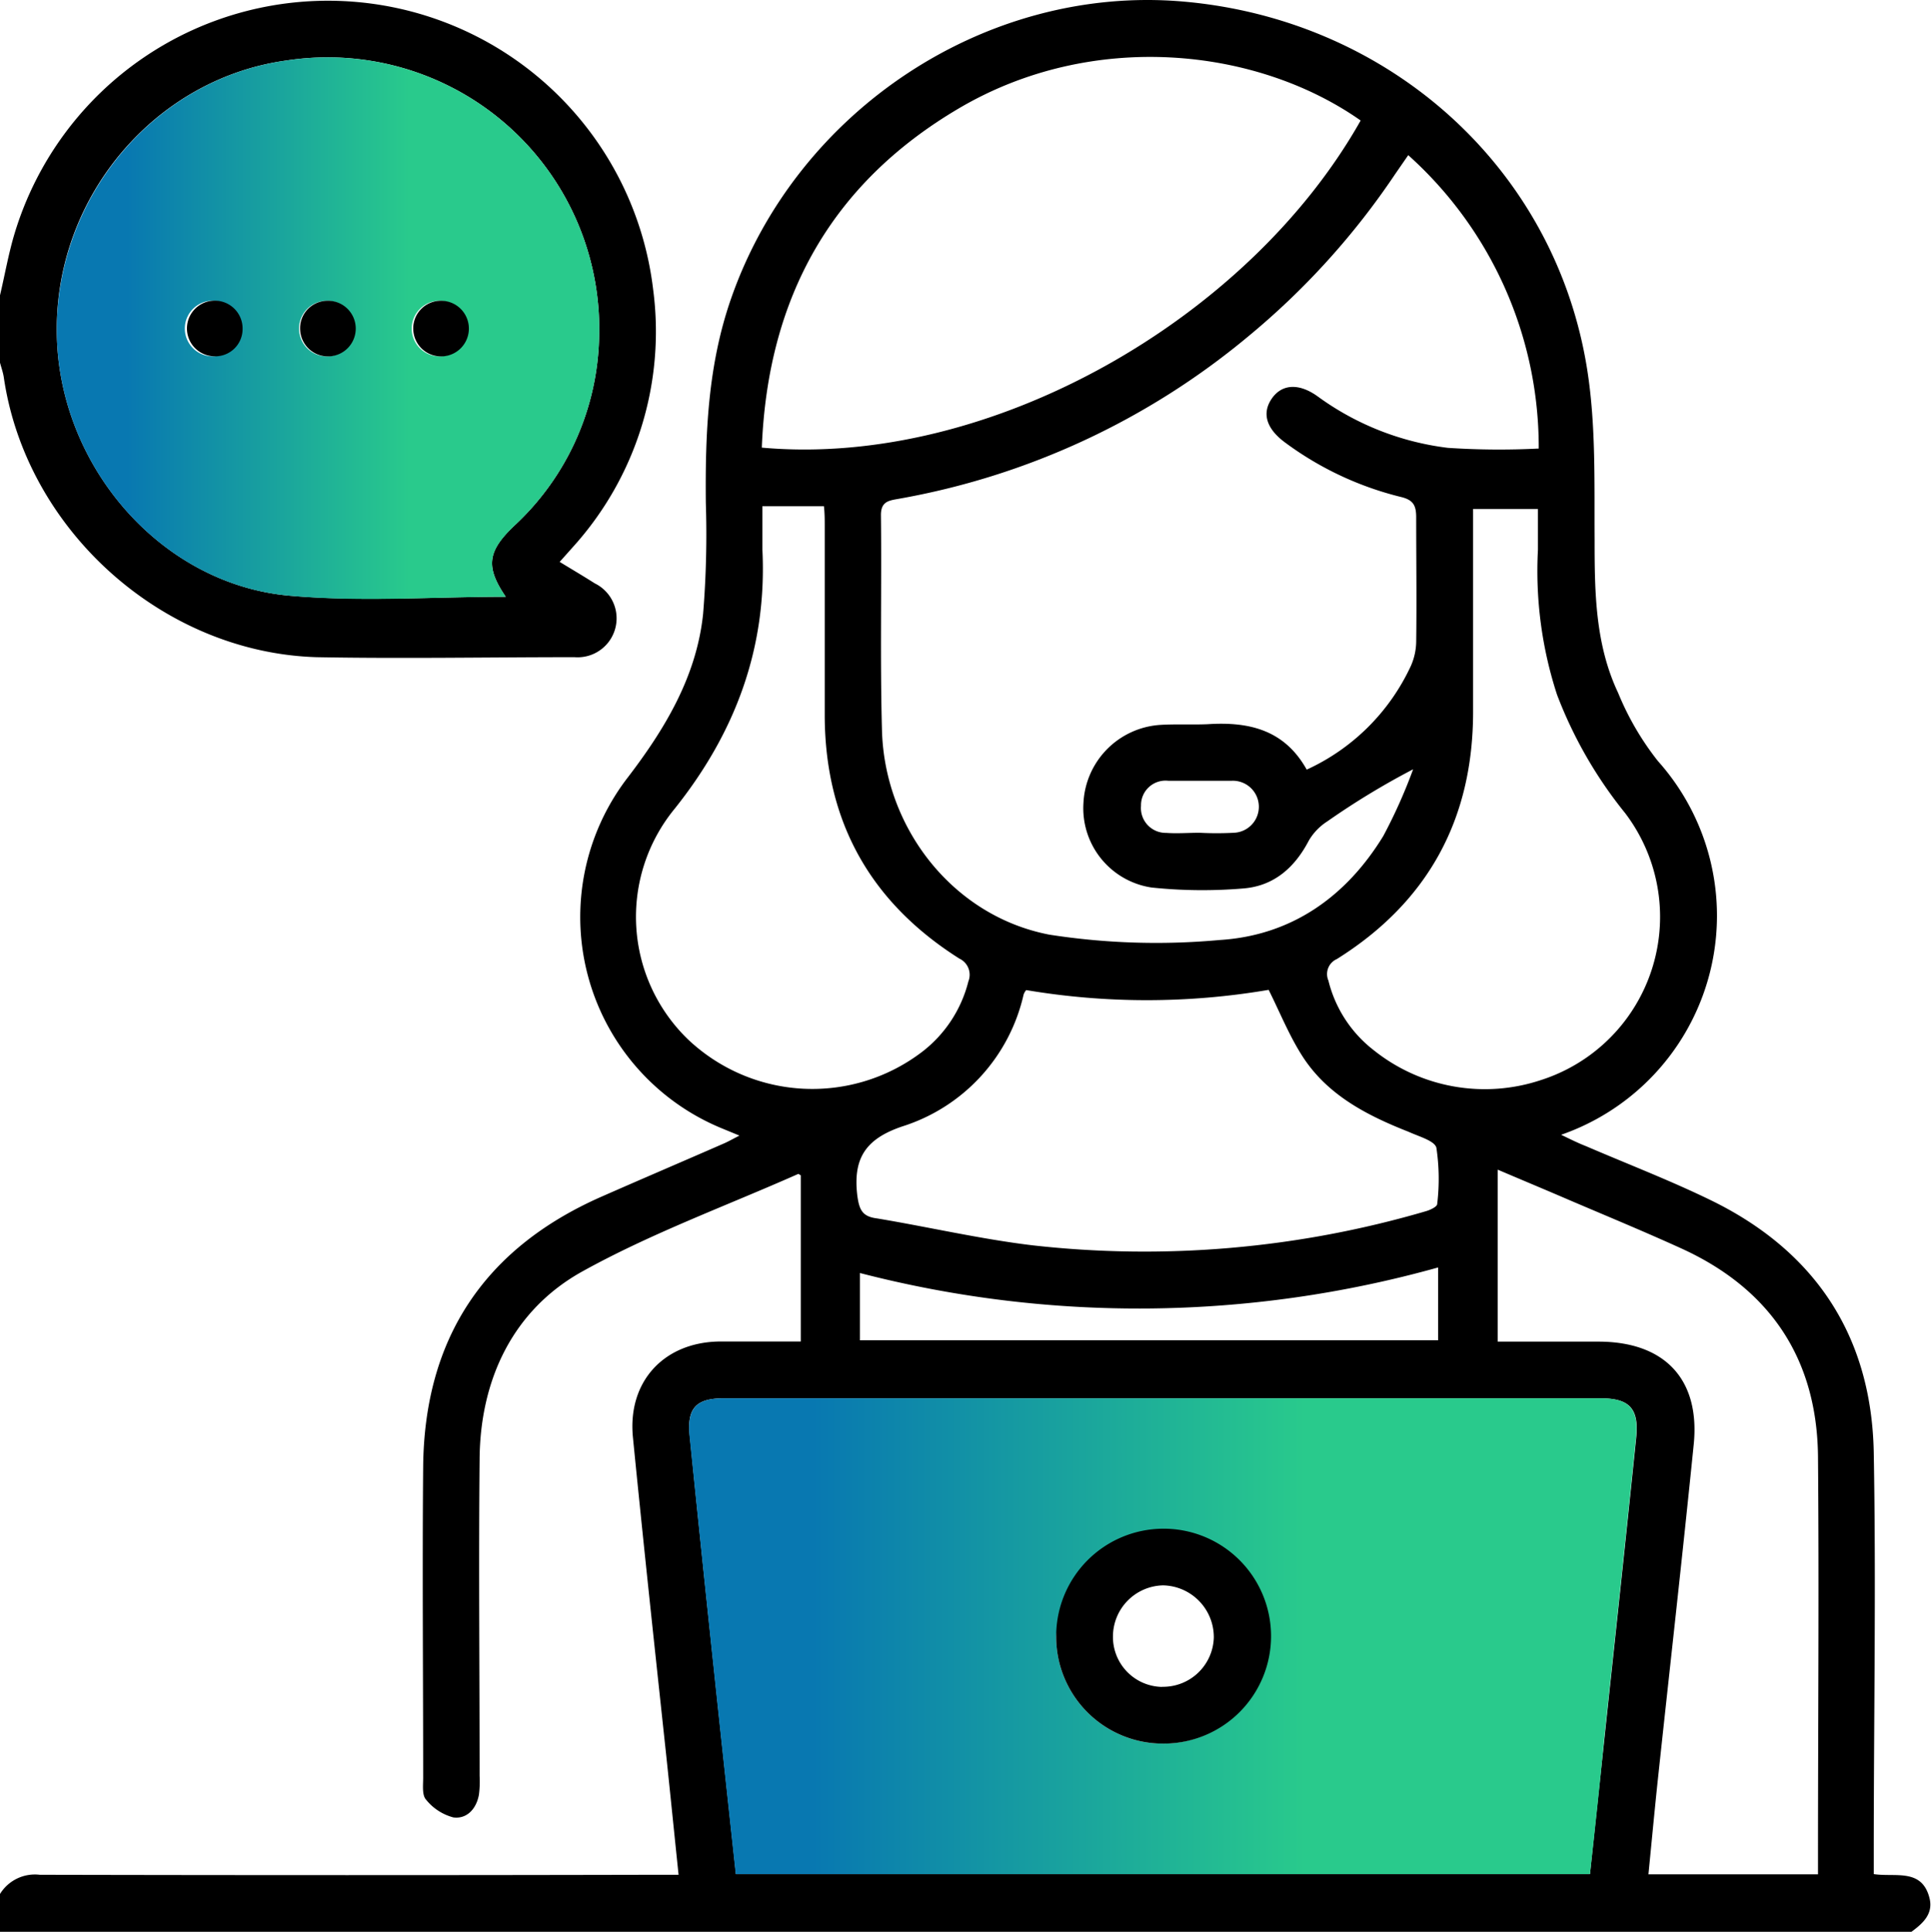 <svg xmlns="http://www.w3.org/2000/svg" xmlns:xlink="http://www.w3.org/1999/xlink" viewBox="0 0 170.03 170.07"><defs><style>.fe29481d-03a0-4f85-bccc-804b9fba40a9{fill:url(#bc3026f4-8efc-4d9e-b76d-5faa5f59dada);}.ed5bde1a-4780-491f-ae7c-0b27f6a91e80{fill:url(#b9b3d973-c548-40c7-bbe6-c74c9b2c2fa6);}</style><linearGradient id="bc3026f4-8efc-4d9e-b76d-5faa5f59dada" x1="60.68" y1="144.05" x2="144.14" y2="144.05" gradientUnits="userSpaceOnUse"><stop offset="0.13" stop-color="#0878b1"/><stop offset="0.65" stop-color="#29ca8c"/><stop offset="1" stop-color="#29ca8c"/></linearGradient><linearGradient id="b9b3d973-c548-40c7-bbe6-c74c9b2c2fa6" x1="4.98" y1="28.91" x2="52.77" y2="28.91" xlink:href="#bc3026f4-8efc-4d9e-b76d-5faa5f59dada"/></defs><g id="e7267333-2886-4a8b-bfc1-0032a5dc2896" data-name="Layer 2"><g id="e3acce37-ca71-4e83-9df8-5b841ef8219f" data-name="FBuJCr"><path d="M0,166.75a3.61,3.61,0,0,1,3.5-1.69q27.06.06,54.12,0h2.13c-.38-3.64-.73-7.14-1.1-10.63-1-9.3-2-18.59-2.92-27.89-.48-4.88,2.7-8.35,7.59-8.43,2.36,0,4.73,0,7.19,0V103.48c-.14-.08-.2-.14-.23-.12-6.36,2.82-12.94,5.22-19,8.58s-9,9.45-9.05,16.53c-.09,9.29,0,18.59,0,27.89a9,9,0,0,1-.06,1.65c-.22,1.24-1.06,2.16-2.25,2a4.58,4.58,0,0,1-2.41-1.57c-.36-.4-.25-1.27-.25-1.92,0-9.13-.08-18.26,0-27.39.11-11.27,5.37-19.22,15.7-23.77,3.59-1.58,7.2-3.12,10.79-4.69.39-.17.75-.38,1.36-.69l-1.7-.7a20.12,20.12,0,0,1-8.24-30.69c3.36-4.37,6.16-9,6.74-14.54a86.15,86.15,0,0,0,.24-9.78c-.06-6.11.18-12.14,2.23-18C70.16,9.69,86.86-1.33,104.1.13c18.26,1.55,32.9,14.71,35.67,32.49.76,4.88.61,9.93.64,14.89,0,4.62.05,9.22,2.07,13.49a24.84,24.84,0,0,0,3.5,6,20.42,20.42,0,0,1-8.52,32.91c.82.39,1.49.73,2.19,1,3.65,1.57,7.37,3,10.95,4.74,9.25,4.49,14.2,12,14.39,22.25.21,11.73,0,23.46,0,35.19V165c1.87.29,4.22-.54,4.9,2.08.37,1.41-.56,2.25-1.58,3H0ZM140,165c.44-4.1.86-8.05,1.28-12,.94-8.8,1.89-17.6,2.79-26.4.27-2.59-.59-3.49-3.13-3.49q-38.59,0-77.2,0c-2.48,0-3.29.89-3,3.4q1.05,10.39,2.16,20.79c.62,5.88,1.26,11.75,1.9,17.7ZM124,13.66l-1.14,1.65a66.61,66.61,0,0,1-13,14.35A66,66,0,0,1,79.11,43.92c-.83.15-1.55.22-1.54,1.44.07,6.31-.08,12.62.09,18.93.23,8.63,6.26,16.37,14.74,18a61.19,61.19,0,0,0,15,.47c6.3-.39,11.12-3.79,14.4-9.15a45.75,45.75,0,0,0,2.63-5.88,67.66,67.66,0,0,0-7.56,4.59A5,5,0,0,0,115.25,74c-1.24,2.38-3.07,4-5.75,4.22a43,43,0,0,1-8.1-.08,7.06,7.06,0,0,1-6-7.42,7.24,7.24,0,0,1,6.8-6.9c1.38-.08,2.77,0,4.15-.06,3.59-.23,6.74.47,8.71,4a18.66,18.66,0,0,0,9.18-9.15,5.46,5.46,0,0,0,.46-2.06c.05-3.66,0-7.31,0-11,0-1.06-.26-1.54-1.36-1.8A28.55,28.55,0,0,1,113.21,39c-1.7-1.23-2.12-2.6-1.23-3.9s2.4-1.39,4.06-.19a24.48,24.48,0,0,0,11.45,4.52,68.43,68.43,0,0,0,8,.06A34.55,34.55,0,0,0,124,13.66ZM67.08,39.41c20,1.8,42.83-11.24,52.73-28.8-9.16-6.44-23.6-8-35.36-1.08C73.15,16.18,67.59,26.27,67.08,39.41Zm93,125.61v-1.3c0-11.84.1-23.69,0-35.53-.1-8.56-4.21-14.7-12-18.26-3.27-1.49-6.59-2.86-9.89-4.27-2.06-.89-4.13-1.75-6.31-2.68v15.14h8.86c5.86,0,9,3.34,8.39,9.12-1,9.91-2.12,19.8-3.18,29.7-.28,2.67-.53,5.34-.8,8.08ZM90.36,87.17a1.23,1.23,0,0,0-.23.4A15.84,15.84,0,0,1,79.49,99.16c-3.26,1.09-4.4,2.81-4,6.11.17,1.27.46,1.84,1.72,2,4.57.76,9.11,1.82,13.7,2.37a88.16,88.16,0,0,0,34.64-3c.39-.11,1-.4,1-.64a18.53,18.53,0,0,0-.07-4.94c-.14-.62-1.55-1-2.44-1.41-3.71-1.46-7.21-3.26-9.41-6.74-1.14-1.8-1.94-3.8-2.92-5.76A63.91,63.91,0,0,1,90.36,87.17ZM67.13,44.57c0,1.37,0,2.58,0,3.79.43,8.63-2.36,16.13-7.73,22.85a15,15,0,0,0,1.22,20.34,15.93,15.93,0,0,0,20.65,1,11.29,11.29,0,0,0,4-6.15,1.57,1.57,0,0,0-.79-2c-7.8-4.93-11.8-12-11.86-21.29,0-5.58,0-11.17,0-16.76,0-.58,0-1.16-.07-1.78Zm62.58.24c0,6.13,0,12,0,17.85,0,9.42-3.94,16.74-12,21.78a1.44,1.44,0,0,0-.74,1.89,11.1,11.1,0,0,0,4,6.14,15.65,15.65,0,0,0,14.72,2.62,15.09,15.09,0,0,0,7.41-23.5,38.12,38.12,0,0,1-6-10.43,35.13,35.13,0,0,1-1.68-12.75c0-1.24,0-2.48,0-3.6Zm-3.08,66.78a97.91,97.91,0,0,1-50.91.49V118h50.91Zm-21-38.27a29.4,29.4,0,0,0,3,0,2.29,2.29,0,1,0-.15-4.58c-1.87,0-3.75,0-5.62,0a2.16,2.16,0,0,0-2.39,2.2,2.19,2.19,0,0,0,2.22,2.39C103.64,73.4,104.64,73.32,105.63,73.32Z"/><path d="M0,26c.43-1.82.75-3.67,1.29-5.46a28.83,28.83,0,0,1,56.22,4.94,28.28,28.28,0,0,1-7.09,22.71l-1.14,1.28c1.08.66,2.1,1.26,3.09,1.89a3.43,3.43,0,0,1-1.78,6.5c-7.58,0-15.16.14-22.73,0C14.28,57.44,2.27,46.61.33,33.19c-.07-.43-.22-.84-.33-1.26ZM44.53,52.54c-1.78-2.62-1.63-4,.75-6.25a23.34,23.34,0,0,0,7.47-16.48A23.92,23.92,0,0,0,25.19,5.33C13.71,6.92,4.94,17.22,5,29.06c0,11.67,8.94,22.26,20.34,23.37C31.67,53,38.12,52.54,44.53,52.54Z"/><path class="fe29481d-03a0-4f85-bccc-804b9fba40a9" d="M140,165H64.78c-.64-5.95-1.28-11.82-1.9-17.7q-1.1-10.4-2.16-20.79c-.25-2.51.56-3.4,3-3.4q38.59,0,77.2,0c2.54,0,3.4.9,3.13,3.49-.9,8.8-1.85,17.6-2.79,26.4C140.88,157,140.46,160.9,140,165Zm-37.55-11.49a9.45,9.45,0,0,0,9.4-9.54A9.46,9.46,0,0,0,93,144.1,9.4,9.4,0,0,0,102.47,153.51Z"/><path class="ed5bde1a-4780-491f-ae7c-0b27f6a91e80" d="M44.53,52.54c-6.41,0-12.86.5-19.21-.11C13.92,51.32,5,40.73,5,29.06c0-11.84,8.73-22.14,20.21-23.73A23.92,23.92,0,0,1,52.75,29.81a23.34,23.34,0,0,1-7.47,16.48C42.9,48.58,42.75,49.92,44.53,52.54ZM38.78,26.48a2.45,2.45,0,1,0,.13,4.89,2.45,2.45,0,0,0-.13-4.89Zm-10,0A2.45,2.45,0,1,0,29,31.37a2.45,2.45,0,0,0-.16-4.89Zm-9.9,4.89a2.45,2.45,0,0,0,0-4.89,2.45,2.45,0,1,0,0,4.89Z"/><path d="M102.47,153.51A9.4,9.4,0,0,1,93,144.1a9.46,9.46,0,1,1,9.51,9.41Zm-.15-5a4.47,4.47,0,0,0,4.56-4.32,4.56,4.56,0,0,0-4.48-4.61A4.51,4.51,0,0,0,98,144,4.4,4.4,0,0,0,102.32,148.52Z"/><path d="M38.78,26.48a2.45,2.45,0,1,1-2.39,2.59A2.43,2.43,0,0,1,38.78,26.48Z"/><path d="M28.8,26.48a2.45,2.45,0,1,1-2.37,2.61A2.42,2.42,0,0,1,28.8,26.48Z"/><path d="M18.9,31.37A2.45,2.45,0,1,1,21.36,29,2.4,2.4,0,0,1,18.9,31.37Z"/></g></g></svg>